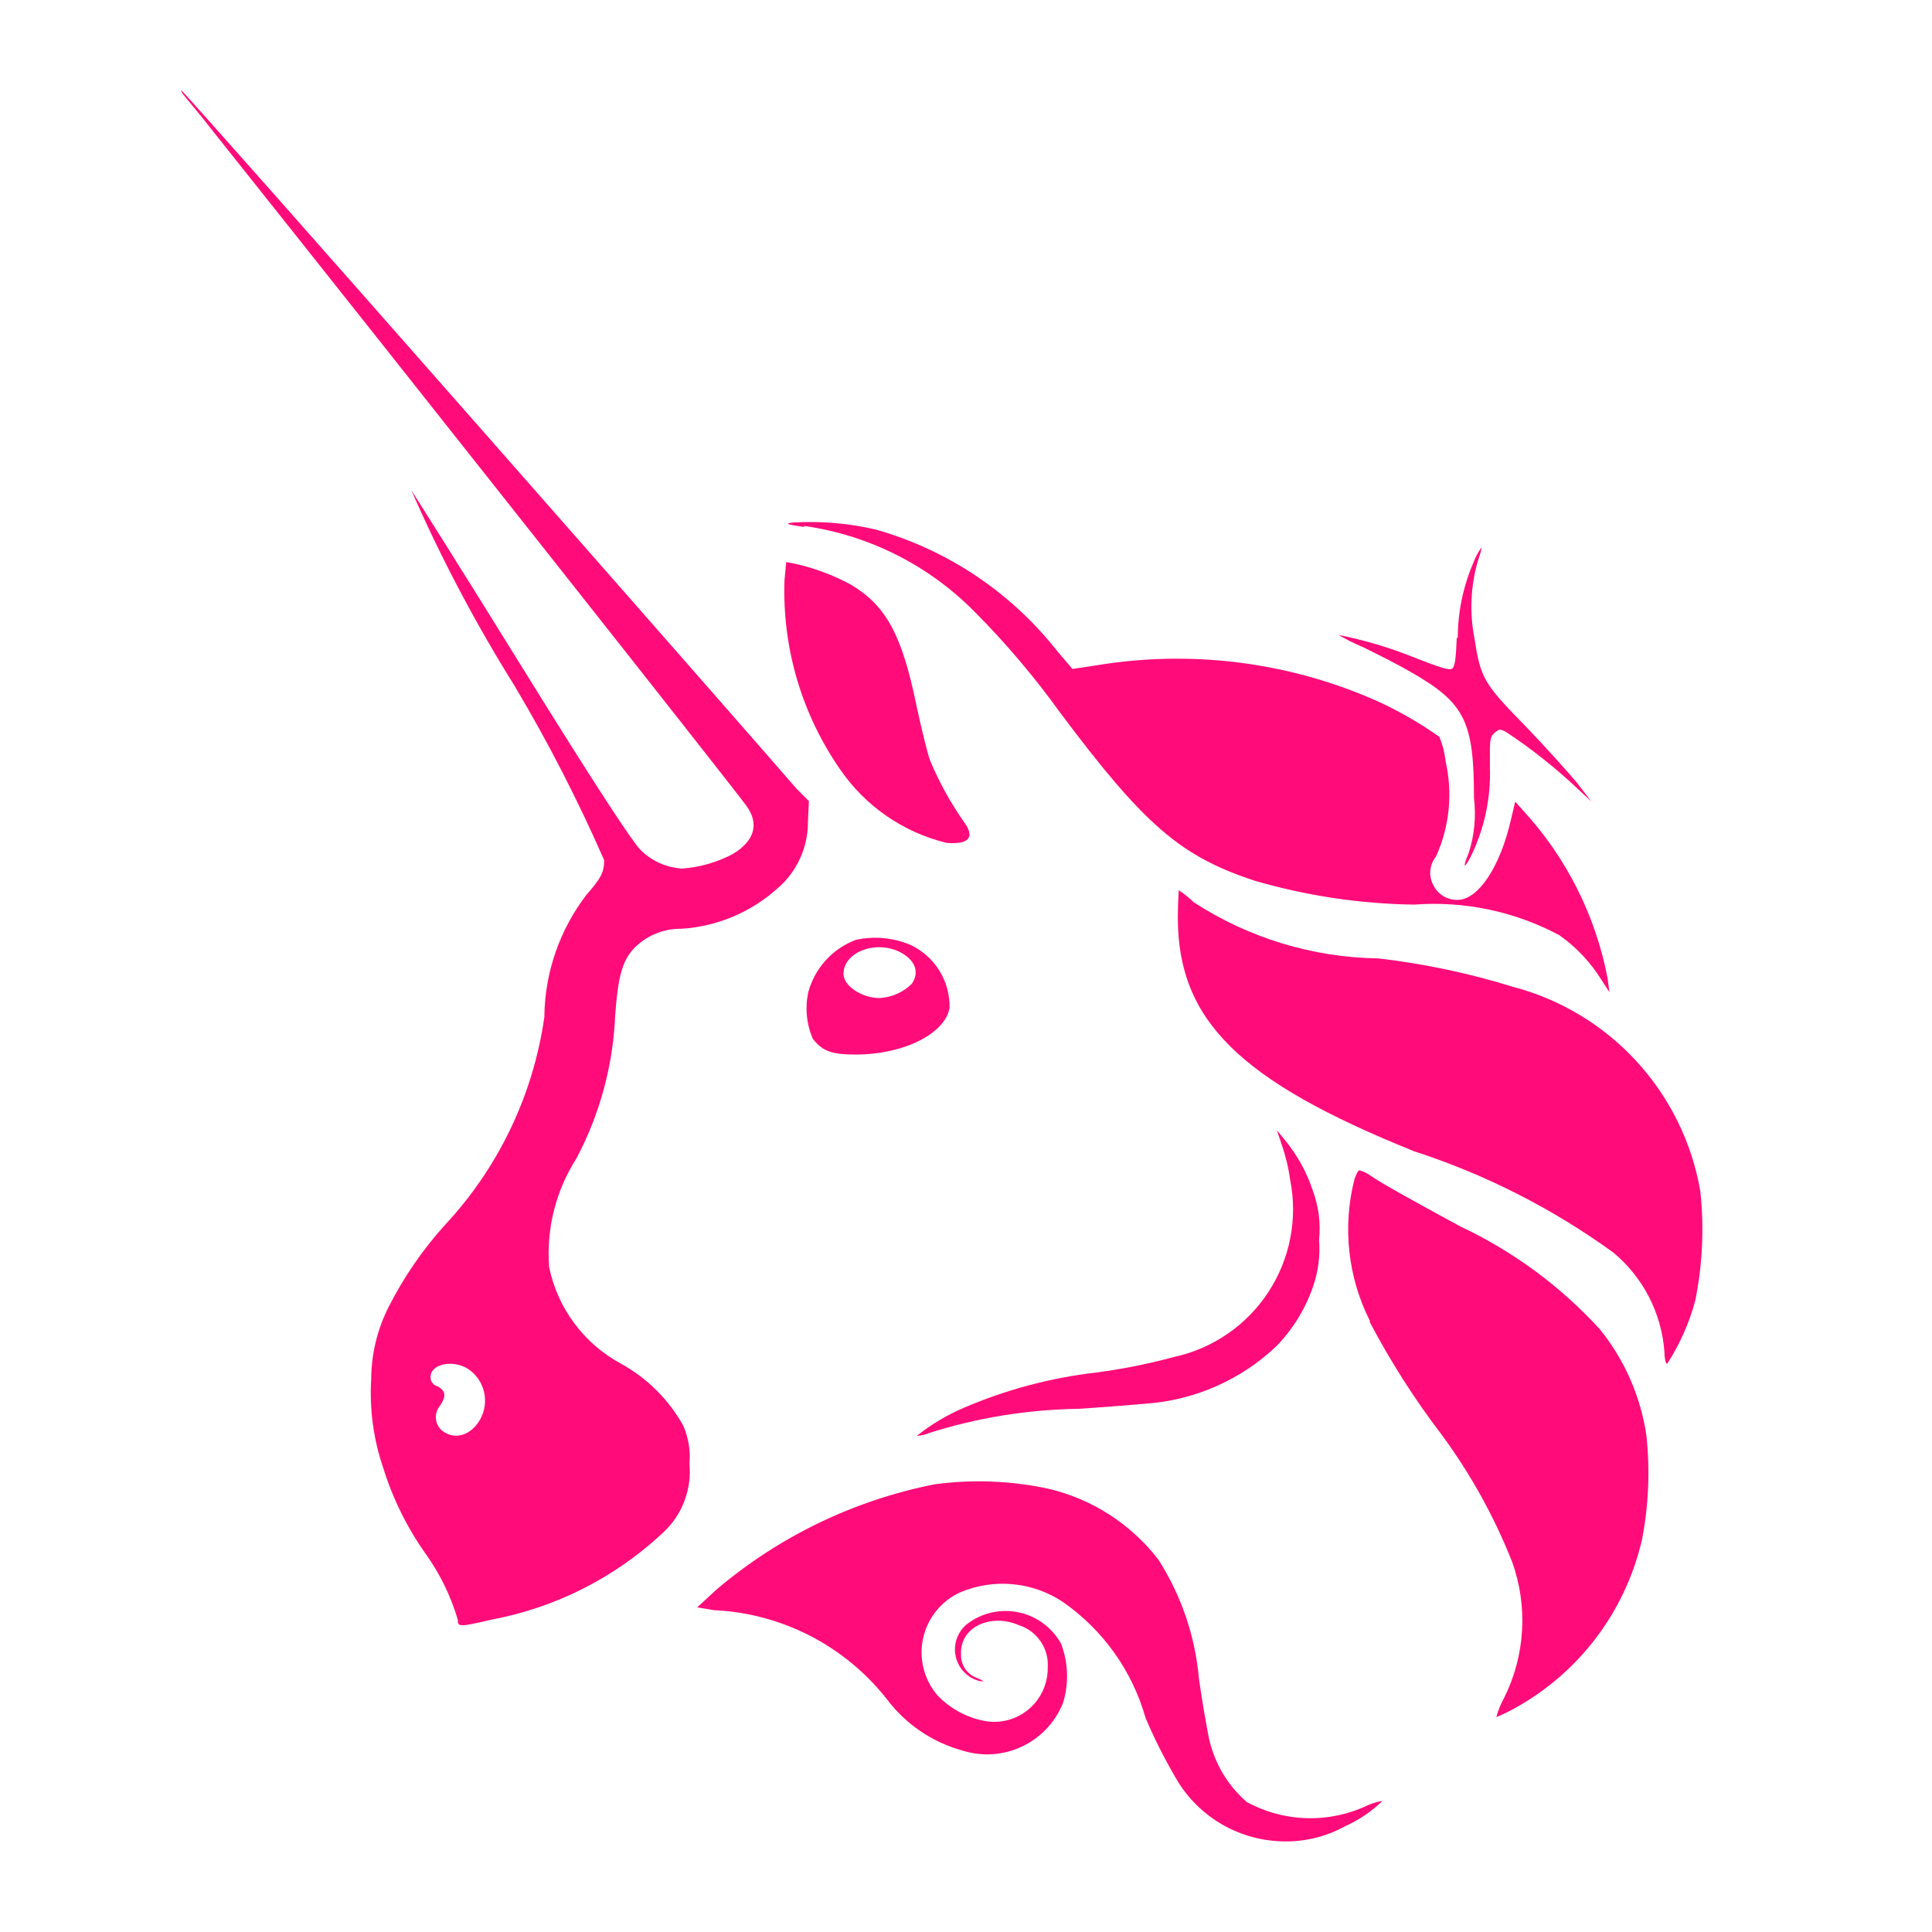 <svg width="64" height="64" viewBox="0 0 64 64" fill="none" xmlns="http://www.w3.org/2000/svg">
    <path fill-rule="evenodd" clip-rule="evenodd" d="M6.988 4.262C13.762 12.766 24.212 25.988 24.725 26.693C25.166 27.298 24.985 27.871 24.264 28.296C23.75 28.566 23.186 28.728 22.606 28.772C22.078 28.745 21.579 28.521 21.208 28.143C20.948 27.875 19.81 26.165 17.255 22.039C15.304 18.882 13.649 16.271 13.625 16.239C14.607 18.482 15.752 20.651 17.05 22.728C18.157 24.587 19.147 26.514 20.014 28.496C20.014 28.896 19.902 29.101 19.43 29.637C18.536 30.801 18.046 32.224 18.032 33.691C17.664 36.28 16.507 38.693 14.719 40.601C13.992 41.41 13.374 42.311 12.88 43.281C12.501 44.025 12.301 44.848 12.296 45.684C12.236 46.683 12.372 47.685 12.696 48.632C13.011 49.643 13.483 50.599 14.094 51.464C14.572 52.129 14.934 52.87 15.164 53.655C15.164 53.9 15.22 53.9 16.269 53.655C18.406 53.257 20.384 52.255 21.969 50.767C22.28 50.479 22.52 50.123 22.671 49.727C22.821 49.331 22.879 48.906 22.838 48.484C22.877 48.054 22.807 47.622 22.634 47.226C22.156 46.371 21.451 45.665 20.595 45.187C19.984 44.862 19.452 44.406 19.037 43.852C18.622 43.299 18.333 42.66 18.192 41.983C18.092 40.715 18.409 39.449 19.093 38.378C19.873 36.909 20.312 35.284 20.379 33.623C20.471 32.365 20.615 31.852 20.964 31.456C21.167 31.235 21.415 31.059 21.691 30.941C21.968 30.822 22.265 30.763 22.566 30.767C23.756 30.693 24.886 30.217 25.77 29.417C26.084 29.145 26.335 28.808 26.506 28.43C26.678 28.052 26.766 27.641 26.764 27.226L26.796 26.537L26.395 26.137C25.021 24.534 6.103 3 6.011 3C5.957 3 6.109 3.183 6.355 3.477C6.532 3.69 6.757 3.96 6.988 4.262ZM15.913 47.006C16.064 46.73 16.106 46.407 16.032 46.101C15.958 45.795 15.773 45.528 15.512 45.352C15.015 45.027 14.262 45.175 14.262 45.62C14.261 45.69 14.284 45.758 14.327 45.813C14.37 45.869 14.431 45.908 14.499 45.924C14.759 46.077 14.791 46.229 14.587 46.553C14.535 46.611 14.495 46.68 14.47 46.754C14.445 46.827 14.434 46.906 14.44 46.983C14.445 47.061 14.465 47.138 14.5 47.207C14.535 47.277 14.584 47.339 14.643 47.39C15.067 47.727 15.62 47.542 15.913 47.006Z" fill="#FF0C7A"/>
    <path d="M26.632 17.456C26.023 17.368 25.991 17.344 26.284 17.308C27.203 17.255 28.126 17.334 29.023 17.545C31.389 18.218 33.483 19.619 35.008 21.55L35.525 22.159L36.278 22.047C39.427 21.516 42.664 21.919 45.587 23.209C46.322 23.541 47.023 23.944 47.682 24.41C47.788 24.666 47.857 24.936 47.886 25.211C48.129 26.272 48.018 27.384 47.569 28.376C47.463 28.506 47.398 28.664 47.382 28.831C47.365 28.997 47.398 29.165 47.477 29.313C47.549 29.464 47.663 29.591 47.805 29.68C47.947 29.768 48.111 29.813 48.278 29.81C48.975 29.81 49.696 28.704 50.049 27.162L50.193 26.553L50.453 26.846C51.891 28.407 52.862 30.34 53.257 32.425L53.313 32.866L53.053 32.465C52.692 31.881 52.217 31.375 51.655 30.98C50.181 30.193 48.514 29.841 46.848 29.966C45.047 29.942 43.257 29.672 41.529 29.165C39.126 28.364 37.924 27.362 35.12 23.609C34.274 22.433 33.337 21.325 32.316 20.297C30.795 18.741 28.802 17.731 26.648 17.424L26.632 17.456Z" fill="#FF0C7A"/>
    <path d="M48.29 21.142C48.291 20.282 48.466 19.431 48.807 18.642C48.873 18.466 48.96 18.3 49.067 18.145C49.099 18.145 49.035 18.35 48.955 18.586C48.716 19.419 48.678 20.296 48.843 21.146C49.047 22.451 49.135 22.632 50.533 24.054C51.174 24.719 51.931 25.564 52.224 25.912L52.72 26.553L52.224 26.093C51.502 25.416 50.725 24.801 49.9 24.254C49.696 24.142 49.664 24.142 49.5 24.286C49.353 24.415 49.353 24.547 49.355 25.176C49.355 25.251 49.356 25.333 49.356 25.424C49.389 26.449 49.169 27.467 48.715 28.388C48.478 28.828 48.454 28.736 48.658 28.24C48.843 27.658 48.9 27.043 48.827 26.437C48.827 23.913 48.534 23.293 46.764 22.279C46.323 22.019 45.562 21.638 45.142 21.434C44.866 21.318 44.599 21.184 44.34 21.033C45.175 21.199 45.993 21.44 46.784 21.755C47.797 22.155 47.986 22.195 48.09 22.155C48.194 22.115 48.226 21.851 48.258 21.118L48.29 21.142Z" fill="#FF0C7A"/>
    <path d="M25.987 19.227C25.911 21.455 26.555 23.648 27.825 25.48C28.661 26.704 29.921 27.575 31.362 27.923C32.083 27.979 32.288 27.743 31.971 27.282C31.507 26.63 31.117 25.927 30.809 25.187C30.717 24.927 30.517 24.114 30.369 23.417C29.884 21.029 29.355 20.068 28.194 19.371C27.61 19.053 26.984 18.819 26.335 18.674L26.043 18.618L25.987 19.227Z" fill="#FF0C7A"/>
    <path d="M46.804 38.121C41.048 35.798 39.017 33.795 39.017 30.391C39.017 29.894 39.049 29.489 39.049 29.489C39.226 29.608 39.392 29.742 39.546 29.89C41.366 31.073 43.484 31.717 45.654 31.748C47.164 31.922 48.654 32.236 50.105 32.686C51.683 33.098 53.109 33.956 54.212 35.157C55.315 36.358 56.049 37.852 56.325 39.459C56.456 40.67 56.399 41.895 56.157 43.088C55.957 43.831 55.642 44.538 55.224 45.183C55.192 45.183 55.136 45.035 55.136 44.783C55.09 44.149 54.916 43.531 54.626 42.966C54.336 42.401 53.934 41.9 53.445 41.494C51.424 40.029 49.184 38.892 46.808 38.126L46.804 38.121Z" fill="#FF0C7A"/>
    <path d="M42.446 37.881C42.583 38.271 42.681 38.674 42.738 39.083C42.994 40.37 42.734 41.706 42.015 42.803C41.296 43.901 40.175 44.672 38.893 44.951C38.041 45.181 37.176 45.353 36.301 45.468C34.799 45.642 33.329 46.034 31.939 46.63C31.377 46.868 30.85 47.182 30.373 47.563C30.511 47.559 30.647 47.528 30.773 47.471C32.374 46.963 34.041 46.693 35.72 46.669C36.586 46.613 37.579 46.533 37.928 46.501C39.56 46.392 41.104 45.715 42.29 44.587C42.827 44.031 43.237 43.366 43.491 42.636C43.668 42.134 43.738 41.6 43.696 41.07C43.753 40.52 43.683 39.965 43.491 39.447C43.288 38.831 42.972 38.257 42.558 37.757L42.298 37.441L42.446 37.881Z" fill="#FF0C7A"/>
    <path d="M45.386 43.77C44.648 42.314 44.465 40.64 44.869 39.059C44.925 38.911 44.981 38.767 45.038 38.767C45.182 38.811 45.318 38.88 45.438 38.971C45.787 39.207 46.508 39.612 48.378 40.629C50.126 41.451 51.694 42.608 52.997 44.034C53.817 45.047 54.35 46.261 54.539 47.551C54.664 48.705 54.614 49.872 54.391 51.012C54.119 52.185 53.604 53.288 52.878 54.249C52.152 55.209 51.231 56.006 50.177 56.588C49.98 56.698 49.777 56.796 49.568 56.88C49.628 56.656 49.715 56.441 49.828 56.239C50.174 55.544 50.375 54.787 50.42 54.013C50.465 53.238 50.352 52.463 50.089 51.733C49.498 50.243 48.718 48.835 47.769 47.543C46.863 46.358 46.059 45.099 45.366 43.778L45.386 43.77Z" fill="#FF0C7A"/>
    <path d="M30.962 49.169C28.292 49.696 25.801 50.898 23.728 52.662L23.095 53.246L23.648 53.339C24.757 53.389 25.842 53.678 26.83 54.185C27.818 54.693 28.685 55.407 29.372 56.279C29.999 57.115 30.887 57.719 31.895 57.993C32.543 58.195 33.243 58.146 33.857 57.855C34.47 57.566 34.953 57.056 35.208 56.427C35.411 55.782 35.391 55.088 35.152 54.456C35.007 54.192 34.807 53.961 34.565 53.781C34.323 53.601 34.045 53.475 33.75 53.412C33.455 53.349 33.15 53.35 32.855 53.416C32.561 53.481 32.284 53.609 32.044 53.791C31.886 53.916 31.766 54.083 31.698 54.272C31.63 54.461 31.615 54.666 31.657 54.863C31.699 55.059 31.794 55.241 31.933 55.386C32.072 55.532 32.249 55.636 32.444 55.686C32.624 55.706 32.624 55.706 32.388 55.594C32.221 55.539 32.076 55.432 31.976 55.287C31.876 55.142 31.827 54.968 31.835 54.793C31.799 53.892 32.817 53.435 33.75 53.835C34.046 53.929 34.302 54.12 34.475 54.378C34.649 54.635 34.731 54.944 34.707 55.253C34.709 55.507 34.656 55.757 34.553 55.988C34.449 56.22 34.298 56.426 34.108 56.594C33.918 56.761 33.695 56.886 33.453 56.961C33.211 57.035 32.956 57.056 32.705 57.024C32.072 56.925 31.49 56.619 31.05 56.155C30.831 55.897 30.675 55.593 30.593 55.265C30.512 54.937 30.507 54.595 30.58 54.265C30.653 53.935 30.802 53.627 31.014 53.364C31.226 53.101 31.496 52.891 31.803 52.75C32.353 52.517 32.951 52.423 33.545 52.479C34.14 52.534 34.711 52.736 35.208 53.066C36.538 53.991 37.507 55.349 37.948 56.908C38.227 57.565 38.547 58.204 38.905 58.822C39.256 59.463 39.768 60 40.39 60.382C41.013 60.763 41.724 60.975 42.454 60.997C43.184 61.024 43.908 60.852 44.549 60.501C45.011 60.294 45.434 60.008 45.799 59.656C45.628 59.685 45.461 59.734 45.302 59.804C44.673 60.103 43.982 60.249 43.286 60.229C42.59 60.21 41.908 60.026 41.297 59.692C40.615 59.097 40.161 58.284 40.011 57.392C39.979 57.224 39.83 56.423 39.718 55.622C39.596 54.215 39.136 52.859 38.376 51.668C37.465 50.484 36.171 49.651 34.715 49.313C33.482 49.05 32.212 49.001 30.962 49.169Z" fill="#FF0C7A"/>
    <path fill-rule="evenodd" clip-rule="evenodd" d="M27.358 31.805C27.63 31.508 27.969 31.278 28.346 31.135C28.949 31.002 29.579 31.058 30.149 31.296C30.547 31.479 30.883 31.775 31.115 32.148C31.347 32.52 31.465 32.952 31.455 33.391C31.31 34.236 29.948 34.933 28.346 34.933C27.537 34.933 27.245 34.816 26.928 34.416C26.713 33.923 26.661 33.374 26.78 32.85C26.888 32.461 27.086 32.103 27.358 31.805ZM29.913 31.596C30.353 31.868 30.441 32.241 30.205 32.589C29.92 32.87 29.543 33.038 29.143 33.062C28.55 33.062 27.942 32.661 27.942 32.261C27.942 31.504 29.111 31.099 29.913 31.596Z" fill="#FF0C7A"/>
</svg>
